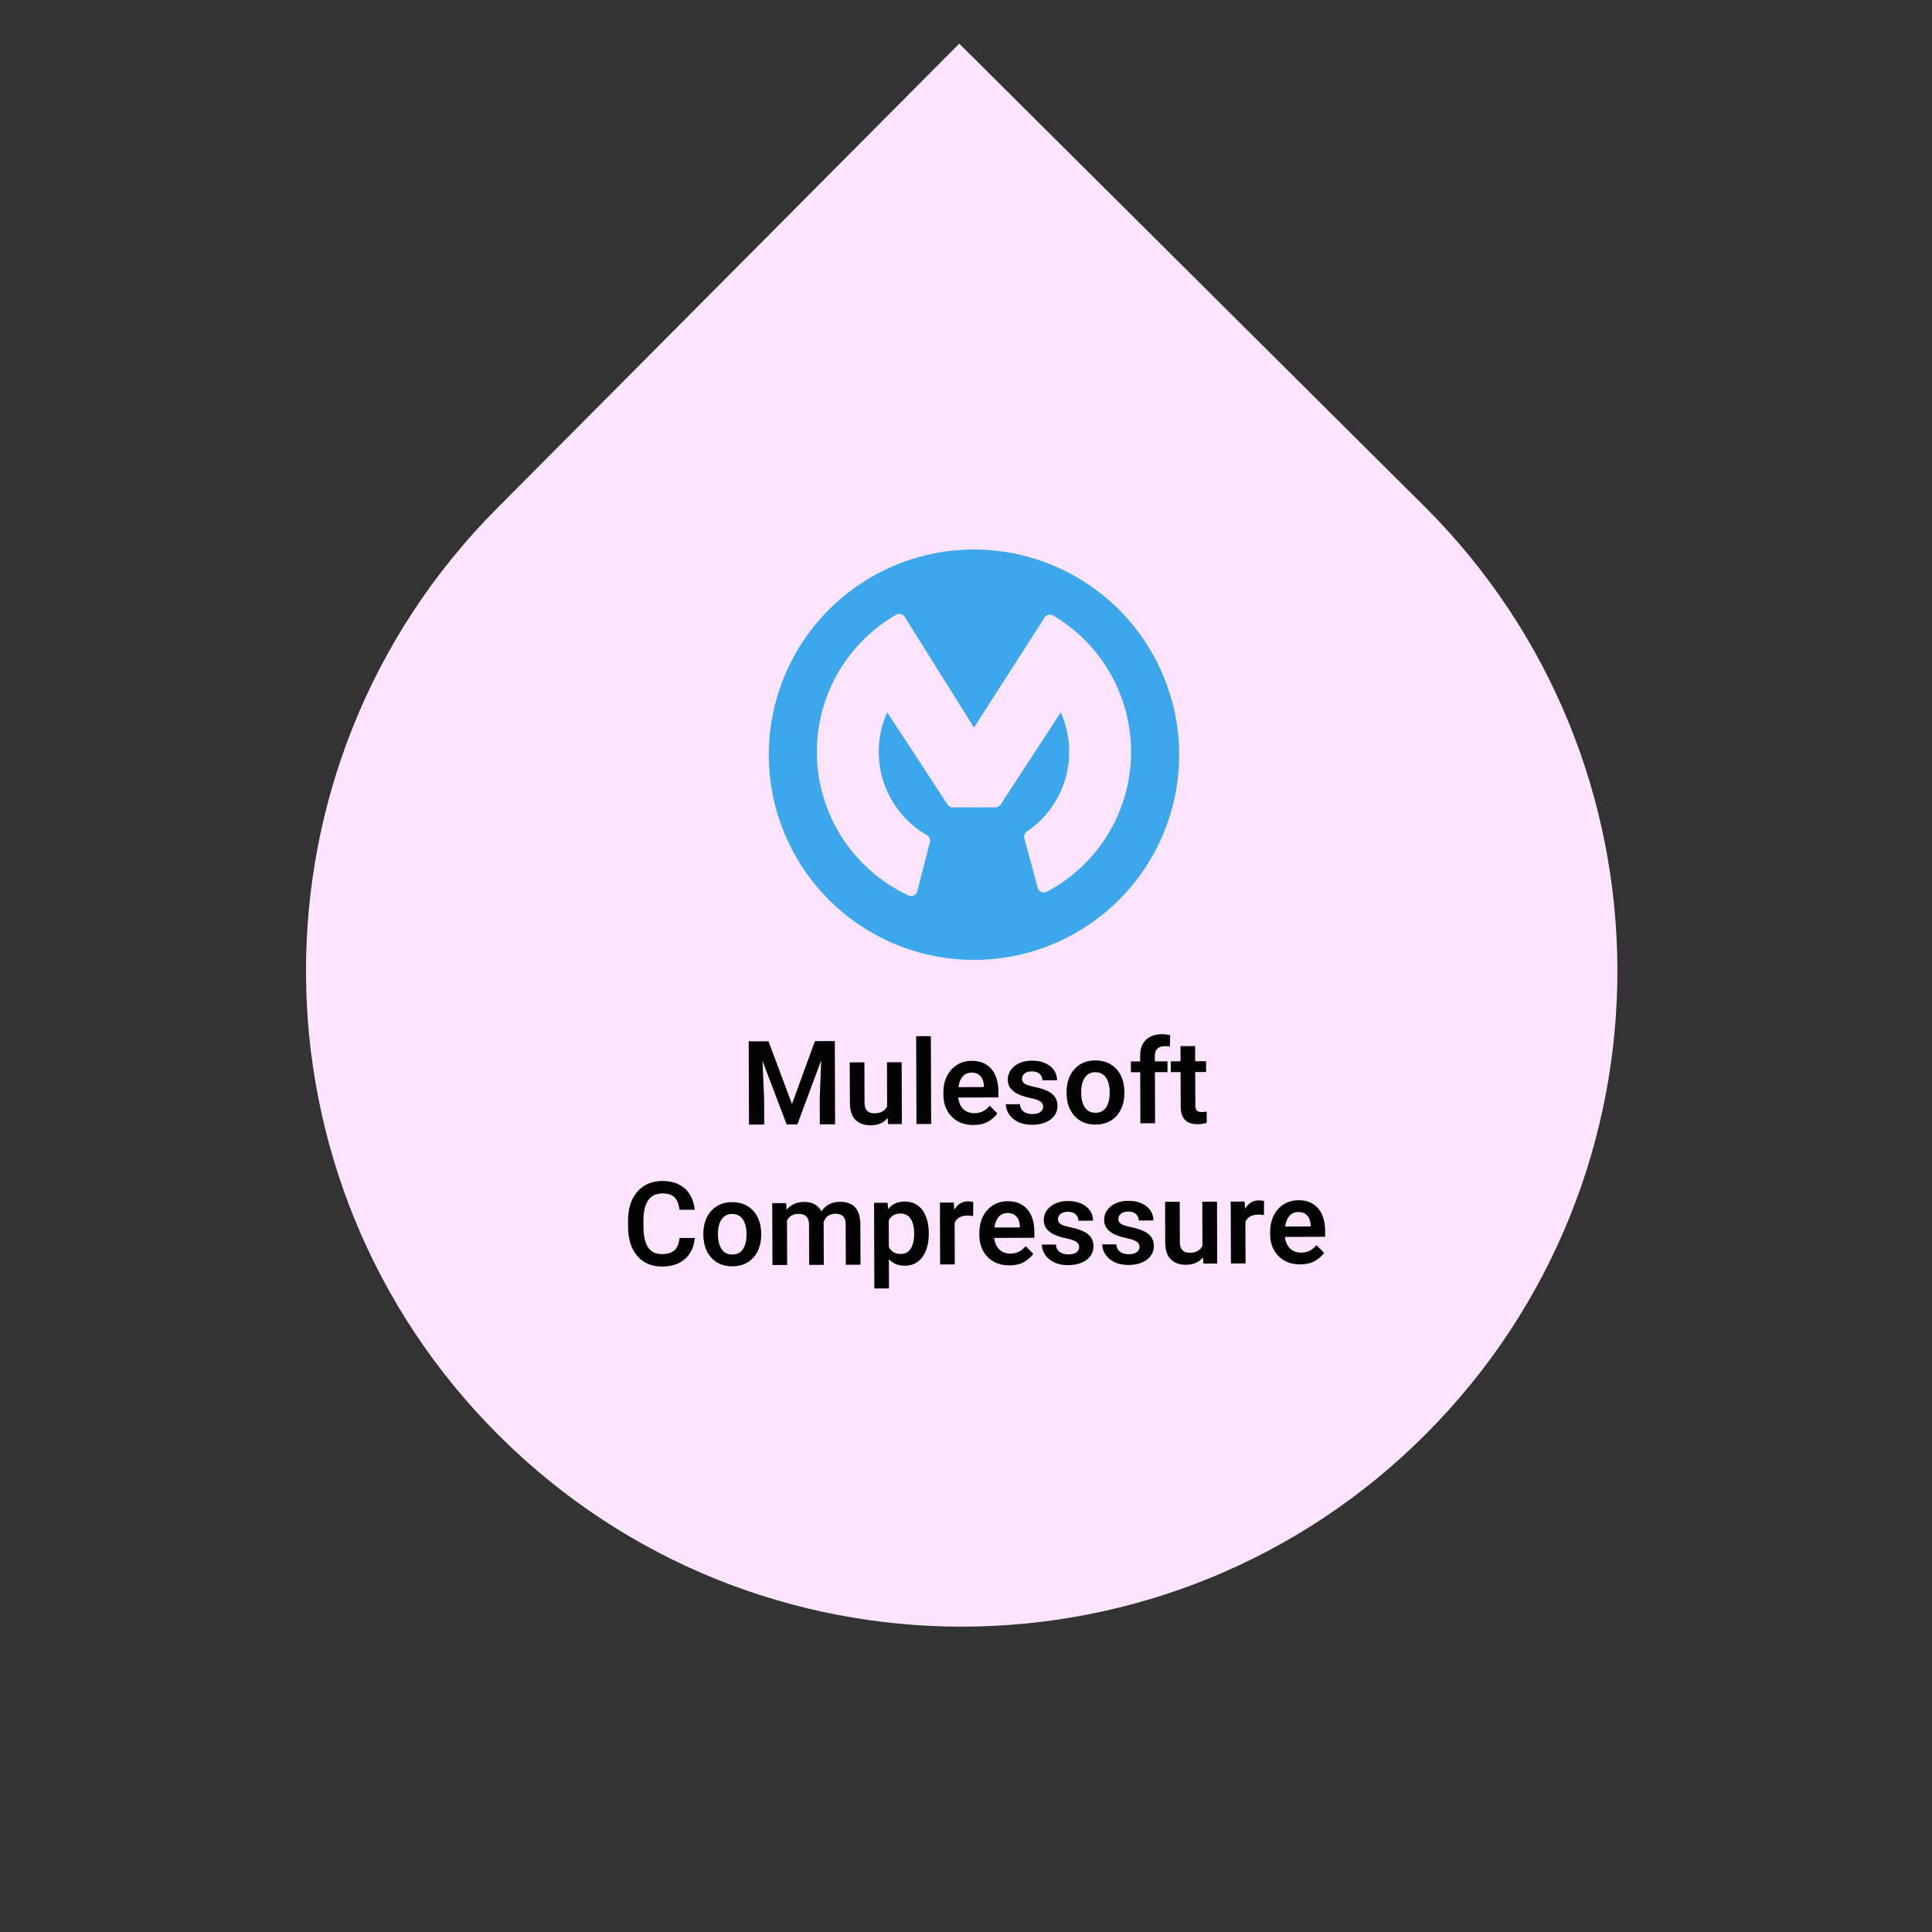 <svg width="165" height="165" viewBox="0 0 165 165" fill="none" xmlns="http://www.w3.org/2000/svg">
<rect x="0" y="0" width="165" height="165" fill="#333333" stroke="none"/>
<path d="M121.626 43.221C143.553 65.033 143.646 100.49 121.834 122.417C100.022 144.343 64.565 144.436 42.639 122.625C20.712 100.813 20.619 65.356 42.431 43.429L81.924 3.727L121.626 43.221Z" fill="#FCE4FD"/>
<g clip-path="url(#clip0_3193_172917)">
<path d="M83.123 46.929C79.656 46.941 76.272 47.98 73.396 49.916C70.521 51.851 68.284 54.595 66.968 57.802C65.653 61.009 65.317 64.534 66.005 67.931C66.693 71.328 68.372 74.445 70.831 76.888C73.291 79.33 76.419 80.989 79.821 81.654C83.222 82.318 86.745 81.959 89.943 80.622C93.14 79.285 95.87 77.03 97.786 74.141C99.702 71.253 100.718 67.861 100.706 64.395C100.685 59.749 98.822 55.3 95.526 52.026C92.23 48.752 87.769 46.919 83.123 46.929ZM89.409 76.158C89.337 76.196 89.257 76.218 89.175 76.221C89.093 76.224 89.011 76.209 88.936 76.176C88.861 76.143 88.794 76.093 88.74 76.031C88.687 75.969 88.647 75.895 88.625 75.816L87.486 71.608C87.456 71.498 87.461 71.381 87.501 71.274C87.541 71.167 87.614 71.075 87.708 71.011C89.309 69.927 90.477 68.312 91.004 66.452C91.532 64.592 91.386 62.605 90.593 60.842L85.463 68.699C85.413 68.775 85.346 68.837 85.266 68.88C85.186 68.924 85.097 68.946 85.007 68.947L81.384 68.959C81.293 68.96 81.203 68.937 81.122 68.894C81.041 68.851 80.973 68.788 80.923 68.712L75.773 60.829C74.934 62.686 74.816 64.789 75.442 66.729C76.067 68.669 77.392 70.307 79.157 71.324C79.261 71.383 79.343 71.475 79.389 71.586C79.436 71.696 79.445 71.818 79.414 71.934L78.341 76.108C78.322 76.186 78.285 76.259 78.235 76.321C78.184 76.383 78.119 76.433 78.047 76.468C77.974 76.502 77.895 76.52 77.814 76.521C77.734 76.521 77.654 76.503 77.581 76.469C75.359 75.436 73.459 73.818 72.085 71.789C70.712 69.759 69.916 67.394 69.783 64.947C69.65 62.5 70.185 60.062 71.331 57.896C72.477 55.73 74.19 53.915 76.288 52.648C76.305 52.635 76.322 52.623 76.34 52.612L76.523 52.505C76.645 52.431 76.792 52.408 76.931 52.442C77.07 52.475 77.19 52.562 77.266 52.683L83.182 62.14L89.21 52.744C89.287 52.625 89.407 52.541 89.544 52.508C89.682 52.475 89.827 52.497 89.949 52.569C91.29 53.36 92.484 54.378 93.478 55.577C93.521 55.614 93.557 55.659 93.585 55.709C94.841 57.259 95.738 59.068 96.212 61.007C96.686 62.945 96.724 64.964 96.325 66.919C95.926 68.874 95.099 70.717 93.903 72.314C92.707 73.912 91.173 75.224 89.409 76.158Z" fill="#3CA8EB"/>
</g>
<path d="M65.632 88.929L67.638 94.289L69.597 88.916L70.745 88.912L68.098 96.03L67.185 96.033L64.485 88.933L65.632 88.929ZM65.046 88.931L65.258 93.828L65.266 96.04L63.967 96.044L63.943 88.935L65.046 88.931ZM71.296 88.91L71.32 96.019L70.017 96.024L70.009 93.812L70.188 88.914L71.296 88.91ZM75.751 90.721L77.006 90.717L77.023 96L75.842 96.004L75.764 94.754L75.751 90.721ZM76.337 93.639C76.338 94.111 76.27 94.533 76.131 94.905C75.992 95.276 75.775 95.57 75.48 95.786C75.184 95.998 74.804 96.105 74.338 96.107C73.817 96.109 73.395 95.957 73.072 95.652C72.749 95.347 72.586 94.845 72.584 94.145L72.572 90.732L73.822 90.728L73.834 94.151C73.834 94.388 73.871 94.575 73.943 94.712C74.018 94.845 74.118 94.941 74.242 94.999C74.369 95.054 74.507 95.081 74.657 95.081C74.979 95.079 75.233 95.017 75.418 94.892C75.603 94.765 75.734 94.594 75.812 94.378C75.892 94.16 75.932 93.917 75.931 93.65L76.337 93.639ZM79.523 95.992L78.269 95.996L78.243 88.496L79.498 88.492L79.523 95.992ZM83.142 96.077C82.611 96.079 82.153 95.968 81.769 95.745C81.387 95.518 81.091 95.212 80.882 94.825C80.675 94.439 80.571 94.007 80.57 93.532L80.569 93.332C80.567 92.785 80.67 92.308 80.877 91.9C81.084 91.49 81.369 91.171 81.733 90.945C82.097 90.716 82.511 90.601 82.977 90.599C83.485 90.598 83.907 90.707 84.243 90.927C84.582 91.144 84.837 91.448 85.007 91.838C85.178 92.224 85.264 92.673 85.266 93.184L85.268 93.722L81.161 93.735L81.158 92.847L84.029 92.837L84.029 92.739C84.022 92.537 83.982 92.35 83.91 92.178C83.838 92.006 83.725 91.868 83.572 91.764C83.421 91.657 83.223 91.604 82.975 91.605C82.718 91.606 82.504 91.678 82.332 91.822C82.163 91.966 82.035 92.167 81.948 92.424C81.864 92.681 81.823 92.983 81.824 93.328L81.825 93.528C81.826 93.821 81.88 94.085 81.988 94.319C82.1 94.552 82.258 94.737 82.464 94.874C82.673 95.006 82.922 95.072 83.212 95.071C83.488 95.07 83.736 95.016 83.953 94.908C84.174 94.796 84.364 94.638 84.523 94.432L85.175 95.089C85.01 95.337 84.758 95.564 84.42 95.77C84.085 95.973 83.659 96.076 83.142 96.077ZM88.152 96.06C87.666 96.062 87.256 95.977 86.92 95.806C86.588 95.631 86.335 95.409 86.161 95.139C85.991 94.87 85.905 94.592 85.904 94.305L87.106 94.301C87.119 94.503 87.177 94.667 87.278 94.794C87.383 94.917 87.513 95.006 87.67 95.061C87.829 95.116 87.996 95.143 88.168 95.142C88.37 95.142 88.539 95.115 88.675 95.063C88.812 95.007 88.914 94.933 88.982 94.842C89.054 94.747 89.089 94.638 89.089 94.514C89.088 94.404 89.059 94.304 89 94.217C88.944 94.129 88.835 94.048 88.672 93.974C88.512 93.899 88.276 93.83 87.963 93.766C87.592 93.689 87.264 93.586 86.981 93.457C86.697 93.328 86.474 93.161 86.31 92.956C86.15 92.749 86.069 92.496 86.068 92.2C86.067 91.91 86.149 91.643 86.314 91.399C86.48 91.154 86.717 90.958 87.025 90.81C87.334 90.659 87.7 90.583 88.123 90.582C88.569 90.581 88.952 90.654 89.272 90.803C89.594 90.948 89.842 91.147 90.016 91.401C90.189 91.651 90.276 91.937 90.277 92.259L89.027 92.263C89.027 92.055 88.951 91.876 88.801 91.727C88.651 91.575 88.424 91.499 88.121 91.5C87.939 91.501 87.785 91.53 87.658 91.589C87.531 91.648 87.437 91.727 87.376 91.825C87.314 91.919 87.284 92.024 87.284 92.138C87.284 92.248 87.316 92.346 87.378 92.43C87.443 92.511 87.552 92.584 87.706 92.649C87.859 92.71 88.072 92.77 88.346 92.827C88.743 92.907 89.089 93.012 89.382 93.141C89.679 93.267 89.907 93.436 90.067 93.647C90.231 93.855 90.313 94.123 90.314 94.452C90.315 94.761 90.227 95.038 90.048 95.282C89.873 95.524 89.623 95.714 89.298 95.852C88.973 95.989 88.591 96.059 88.152 96.06ZM91.087 93.262C91.085 92.748 91.181 92.289 91.375 91.885C91.569 91.48 91.848 91.16 92.211 90.925C92.579 90.686 93.021 90.566 93.538 90.564C94.062 90.562 94.51 90.679 94.882 90.916C95.254 91.149 95.537 91.467 95.73 91.87C95.927 92.273 96.026 92.731 96.028 93.246L96.028 93.348C96.03 93.859 95.934 94.319 95.74 94.726C95.549 95.13 95.269 95.451 94.898 95.686C94.531 95.922 94.087 96.04 93.567 96.042C93.046 96.044 92.601 95.928 92.232 95.695C91.864 95.462 91.581 95.144 91.384 94.741C91.188 94.335 91.089 93.876 91.087 93.365L91.087 93.262ZM92.337 93.361C92.338 93.667 92.381 93.948 92.467 94.205C92.552 94.459 92.685 94.662 92.864 94.814C93.044 94.963 93.277 95.037 93.563 95.036C93.85 95.035 94.082 94.96 94.261 94.809C94.439 94.656 94.569 94.452 94.649 94.198C94.733 93.94 94.774 93.659 94.773 93.353L94.773 93.25C94.772 92.947 94.729 92.669 94.643 92.415C94.561 92.159 94.428 91.954 94.246 91.802C94.066 91.646 93.831 91.569 93.542 91.57C93.258 91.57 93.028 91.649 92.849 91.806C92.671 91.96 92.54 92.165 92.456 92.423C92.375 92.677 92.335 92.956 92.337 93.258L92.337 93.361ZM97.394 95.932L97.375 90.155C97.373 89.566 97.539 89.115 97.873 88.801C98.211 88.484 98.669 88.325 99.249 88.323C99.369 88.322 99.486 88.33 99.6 88.346C99.714 88.362 99.827 88.383 99.937 88.408L99.911 89.385C99.85 89.372 99.779 89.363 99.701 89.356C99.626 89.35 99.547 89.347 99.462 89.347C99.198 89.348 98.993 89.419 98.847 89.559C98.701 89.697 98.629 89.894 98.63 90.151L98.649 95.927L97.394 95.932ZM99.709 91.563L96.584 91.574L96.581 90.651L99.706 90.641L99.709 91.563ZM103.005 91.552L99.992 91.562L99.989 90.64L103.002 90.629L103.005 91.552ZM102.069 89.339L102.086 94.402C102.087 94.562 102.11 94.684 102.156 94.768C102.202 94.849 102.266 94.904 102.347 94.933C102.432 94.963 102.531 94.977 102.645 94.976C102.726 94.976 102.805 94.971 102.879 94.961C102.954 94.951 103.013 94.941 103.055 94.931L103.058 95.893C102.958 95.926 102.842 95.954 102.712 95.977C102.582 96 102.43 96.012 102.258 96.013C101.981 96.014 101.735 95.966 101.52 95.869C101.305 95.769 101.137 95.608 101.016 95.387C100.898 95.166 100.838 94.872 100.837 94.504L100.819 89.343L102.069 89.339ZM59.336 105.726C59.302 106.195 59.173 106.614 58.95 106.982C58.727 107.351 58.413 107.64 58.011 107.85C57.608 108.059 57.116 108.165 56.537 108.167C55.948 108.169 55.436 108.034 55.002 107.762C54.569 107.487 54.233 107.096 53.997 106.589C53.761 106.082 53.642 105.485 53.64 104.798L53.638 104.256C53.636 103.566 53.752 102.968 53.988 102.463C54.228 101.954 54.566 101.561 55.005 101.283C55.443 101.004 55.959 100.864 56.551 100.862C57.127 100.86 57.613 100.965 58.008 101.175C58.405 101.382 58.714 101.672 58.933 102.046C59.153 102.416 59.286 102.84 59.333 103.319L58.034 103.323C57.987 102.877 57.854 102.533 57.635 102.289C57.42 102.043 57.059 101.92 56.555 101.922C56.2 101.923 55.903 102.012 55.662 102.189C55.425 102.365 55.247 102.626 55.128 102.972C55.008 103.314 54.95 103.737 54.951 104.242L54.953 104.793C54.955 105.275 55.01 105.69 55.119 106.038C55.227 106.383 55.397 106.647 55.629 106.832C55.861 107.017 56.162 107.109 56.533 107.108C56.872 107.106 57.145 107.053 57.353 106.948C57.561 106.844 57.718 106.69 57.825 106.488C57.935 106.282 58.006 106.03 58.038 105.73L59.336 105.726ZM60.068 105.367C60.066 104.853 60.162 104.393 60.356 103.989C60.55 103.585 60.829 103.265 61.193 103.029C61.559 102.79 62.002 102.67 62.519 102.668C63.044 102.667 63.492 102.784 63.863 103.02C64.235 103.253 64.518 103.571 64.711 103.974C64.908 104.377 65.007 104.836 65.009 105.35L65.009 105.453C65.011 105.964 64.915 106.423 64.721 106.831C64.53 107.235 64.25 107.555 63.879 107.791C63.512 108.026 63.069 108.145 62.548 108.147C62.027 108.149 61.582 108.033 61.213 107.8C60.845 107.567 60.562 107.249 60.365 106.846C60.169 106.439 60.07 105.981 60.068 105.47L60.068 105.367ZM61.318 105.465C61.319 105.771 61.362 106.053 61.448 106.31C61.533 106.563 61.666 106.766 61.845 106.919C62.025 107.068 62.258 107.142 62.544 107.141C62.831 107.14 63.063 107.064 63.242 106.914C63.42 106.76 63.55 106.557 63.63 106.302C63.714 106.045 63.755 105.763 63.754 105.457L63.754 105.355C63.753 105.052 63.71 104.774 63.624 104.52C63.542 104.263 63.41 104.059 63.227 103.906C63.047 103.751 62.812 103.673 62.523 103.674C62.24 103.675 62.009 103.754 61.83 103.911C61.652 104.065 61.521 104.27 61.437 104.527C61.356 104.782 61.316 105.06 61.318 105.363L61.318 105.465ZM67.225 108.033L65.97 108.038L65.952 102.754L67.134 102.75L67.211 103.829L67.225 108.033ZM66.605 105.213C66.603 104.718 66.68 104.279 66.835 103.894C66.993 103.509 67.228 103.206 67.54 102.983C67.852 102.761 68.239 102.649 68.701 102.648C69.18 102.646 69.572 102.789 69.879 103.078C70.186 103.367 70.341 103.842 70.343 104.502L70.355 108.023L69.105 108.027L69.093 104.629C69.093 104.384 69.055 104.193 68.979 104.053C68.907 103.913 68.803 103.814 68.666 103.756C68.529 103.698 68.368 103.669 68.182 103.67C67.974 103.67 67.795 103.71 67.645 103.789C67.499 103.867 67.379 103.977 67.285 104.117C67.191 104.257 67.122 104.42 67.077 104.606C67.035 104.792 67.015 104.992 67.015 105.207L66.605 105.213ZM69.7 105.047C69.699 104.607 69.776 104.205 69.931 103.84C70.086 103.475 70.316 103.184 70.621 102.968C70.926 102.749 71.303 102.639 71.753 102.637C72.108 102.636 72.414 102.702 72.671 102.834C72.929 102.964 73.127 103.173 73.264 103.462C73.405 103.751 73.477 104.134 73.478 104.609L73.49 108.012L72.235 108.016L72.223 104.608C72.222 104.354 72.184 104.159 72.109 104.023C72.037 103.886 71.932 103.792 71.796 103.741C71.662 103.686 71.504 103.659 71.322 103.659C71.143 103.66 70.986 103.693 70.853 103.758C70.723 103.824 70.613 103.915 70.522 104.033C70.435 104.147 70.368 104.283 70.323 104.439C70.278 104.592 70.256 104.758 70.257 104.937L69.7 105.047ZM77.279 108.097C76.947 108.098 76.659 108.037 76.414 107.915C76.169 107.788 75.962 107.612 75.792 107.384C75.625 107.157 75.491 106.891 75.389 106.585C75.287 106.276 75.213 105.939 75.166 105.575L75.165 105.233C75.222 104.719 75.331 104.266 75.492 103.875C75.654 103.483 75.877 103.177 76.163 102.954C76.452 102.732 76.815 102.62 77.251 102.619C77.697 102.617 78.073 102.728 78.38 102.952C78.687 103.175 78.919 103.489 79.076 103.892C79.237 104.292 79.319 104.76 79.32 105.297L79.321 105.4C79.322 105.914 79.244 106.375 79.086 106.782C78.931 107.187 78.701 107.506 78.396 107.742C78.094 107.977 77.722 108.096 77.279 108.097ZM74.673 110.04L74.649 102.725L75.801 102.721L75.902 103.737L75.923 110.035L74.673 110.04ZM76.934 107.092C77.207 107.092 77.427 107.014 77.592 106.861C77.761 106.707 77.882 106.503 77.956 106.249C78.034 105.992 78.072 105.71 78.071 105.404L78.07 105.301C78.069 104.989 78.029 104.708 77.95 104.457C77.871 104.207 77.747 104.009 77.577 103.863C77.407 103.714 77.186 103.639 76.912 103.64C76.711 103.641 76.538 103.674 76.395 103.74C76.252 103.805 76.132 103.899 76.035 104.019C75.941 104.137 75.866 104.279 75.812 104.445C75.76 104.608 75.725 104.789 75.706 104.987L75.709 105.817C75.745 106.055 75.808 106.271 75.897 106.466C75.985 106.658 76.112 106.81 76.279 106.924C76.449 107.037 76.667 107.093 76.934 107.092ZM81.541 107.985L80.291 107.989L80.273 102.706L81.46 102.702L81.527 103.766L81.541 107.985ZM83.114 103.854C83.039 103.841 82.958 103.832 82.87 103.825C82.785 103.819 82.702 103.816 82.621 103.816C82.357 103.817 82.138 103.865 81.962 103.96C81.787 104.052 81.654 104.186 81.563 104.362C81.476 104.535 81.425 104.742 81.409 104.983L81.131 104.964C81.129 104.518 81.186 104.117 81.302 103.762C81.418 103.404 81.592 103.122 81.822 102.916C82.056 102.707 82.347 102.602 82.695 102.6C82.763 102.6 82.84 102.606 82.925 102.619C83.009 102.629 83.074 102.643 83.12 102.662L83.114 103.854ZM86.215 108.067C85.684 108.069 85.226 107.958 84.841 107.735C84.46 107.508 84.164 107.202 83.954 106.815C83.748 106.428 83.644 105.997 83.642 105.522L83.642 105.322C83.64 104.775 83.743 104.298 83.949 103.89C84.156 103.479 84.442 103.161 84.806 102.935C85.169 102.706 85.584 102.591 86.049 102.589C86.557 102.587 86.979 102.697 87.315 102.917C87.655 103.134 87.909 103.437 88.08 103.827C88.251 104.214 88.337 104.663 88.338 105.174L88.34 105.711L84.234 105.725L84.231 104.836L87.102 104.827L87.102 104.729C87.094 104.527 87.055 104.34 86.983 104.168C86.91 103.996 86.798 103.858 86.644 103.754C86.494 103.647 86.295 103.594 86.048 103.595C85.791 103.596 85.576 103.668 85.404 103.812C85.236 103.956 85.108 104.156 85.02 104.414C84.937 104.671 84.895 104.972 84.897 105.318L84.897 105.518C84.898 105.811 84.953 106.074 85.061 106.308C85.173 106.542 85.331 106.727 85.537 106.863C85.745 106.996 85.995 107.062 86.284 107.061C86.561 107.06 86.808 107.005 87.026 106.897C87.247 106.786 87.437 106.627 87.596 106.422L88.247 107.079C88.082 107.327 87.831 107.554 87.493 107.76C87.158 107.963 86.732 108.065 86.215 108.067ZM91.224 108.05C90.739 108.052 90.329 107.967 89.993 107.795C89.66 107.621 89.407 107.399 89.234 107.129C89.064 106.859 88.978 106.581 88.977 106.295L90.178 106.291C90.192 106.493 90.249 106.657 90.351 106.784C90.455 106.907 90.586 106.996 90.742 107.051C90.902 107.106 91.068 107.133 91.241 107.132C91.442 107.131 91.612 107.105 91.748 107.052C91.885 106.996 91.987 106.923 92.055 106.832C92.126 106.737 92.162 106.628 92.161 106.504C92.161 106.393 92.131 106.294 92.073 106.206C92.017 106.119 91.908 106.038 91.745 105.963C91.585 105.889 91.349 105.82 91.036 105.756C90.665 105.679 90.337 105.576 90.053 105.447C89.77 105.317 89.546 105.15 89.383 104.946C89.222 104.738 89.142 104.486 89.141 104.19C89.14 103.9 89.222 103.633 89.387 103.388C89.552 103.144 89.789 102.948 90.098 102.8C90.407 102.649 90.773 102.573 91.196 102.572C91.642 102.57 92.025 102.644 92.344 102.792C92.667 102.938 92.915 103.137 93.088 103.39C93.262 103.641 93.349 103.927 93.35 104.249L92.1 104.253C92.099 104.045 92.024 103.866 91.874 103.717C91.723 103.564 91.497 103.489 91.194 103.49C91.012 103.49 90.857 103.52 90.731 103.579C90.604 103.638 90.51 103.717 90.448 103.814C90.387 103.909 90.356 104.013 90.356 104.127C90.357 104.238 90.388 104.335 90.45 104.42C90.516 104.501 90.625 104.574 90.778 104.639C90.931 104.7 91.145 104.759 91.418 104.817C91.816 104.897 92.161 105.002 92.455 105.131C92.751 105.257 92.98 105.425 93.14 105.636C93.303 105.844 93.386 106.112 93.387 106.441C93.388 106.751 93.299 107.028 93.121 107.272C92.946 107.514 92.696 107.703 92.371 107.841C92.046 107.979 91.664 108.049 91.224 108.05ZM96.38 108.033C95.895 108.034 95.485 107.95 95.149 107.778C94.817 107.603 94.564 107.381 94.39 107.112C94.22 106.842 94.134 106.564 94.133 106.278L95.335 106.274C95.348 106.475 95.406 106.64 95.507 106.766C95.612 106.889 95.742 106.979 95.899 107.033C96.058 107.088 96.224 107.115 96.397 107.115C96.599 107.114 96.768 107.087 96.904 107.035C97.041 106.979 97.143 106.905 97.211 106.814C97.283 106.719 97.318 106.61 97.318 106.487C97.317 106.376 97.288 106.277 97.229 106.189C97.173 106.101 97.064 106.02 96.901 105.946C96.741 105.872 96.505 105.802 96.192 105.738C95.821 105.662 95.493 105.559 95.21 105.429C94.926 105.3 94.702 105.133 94.539 104.929C94.379 104.721 94.298 104.469 94.297 104.173C94.296 103.883 94.378 103.616 94.543 103.371C94.709 103.126 94.946 102.93 95.254 102.783C95.563 102.632 95.929 102.556 96.352 102.554C96.798 102.553 97.181 102.626 97.5 102.775C97.823 102.92 98.071 103.12 98.245 103.373C98.418 103.623 98.505 103.909 98.506 104.232L97.256 104.236C97.256 104.027 97.18 103.849 97.03 103.699C96.88 103.547 96.653 103.471 96.35 103.472C96.168 103.473 96.014 103.503 95.887 103.562C95.76 103.621 95.666 103.699 95.604 103.797C95.543 103.892 95.512 103.996 95.513 104.11C95.513 104.221 95.544 104.318 95.606 104.403C95.672 104.484 95.781 104.557 95.934 104.621C96.088 104.682 96.301 104.742 96.575 104.8C96.972 104.88 97.317 104.984 97.611 105.114C97.907 105.239 98.136 105.408 98.296 105.619C98.46 105.827 98.542 106.095 98.543 106.424C98.544 106.733 98.456 107.01 98.277 107.255C98.102 107.496 97.852 107.686 97.527 107.824C97.202 107.962 96.82 108.031 96.38 108.033ZM102.681 102.631L103.936 102.626L103.953 107.91L102.772 107.914L102.694 106.664L102.681 102.631ZM103.267 105.549C103.268 106.021 103.2 106.442 103.061 106.814C102.922 107.185 102.705 107.479 102.41 107.695C102.114 107.908 101.734 108.015 101.268 108.016C100.747 108.018 100.325 107.866 100.002 107.562C99.679 107.257 99.516 106.754 99.513 106.054L99.502 102.641L100.752 102.637L100.763 106.06C100.764 106.298 100.801 106.485 100.873 106.621C100.948 106.754 101.048 106.85 101.172 106.908C101.299 106.963 101.437 106.99 101.587 106.99C101.909 106.989 102.163 106.926 102.348 106.802C102.533 106.674 102.664 106.503 102.742 106.288C102.822 106.069 102.862 105.827 102.861 105.56L103.267 105.549ZM106.375 107.901L105.125 107.906L105.107 102.622L106.294 102.618L106.361 103.683L106.375 107.901ZM107.948 103.77C107.873 103.757 107.792 103.748 107.704 103.742C107.619 103.735 107.536 103.732 107.455 103.733C107.191 103.734 106.972 103.782 106.796 103.877C106.621 103.968 106.488 104.102 106.397 104.278C106.31 104.451 106.258 104.658 106.243 104.899L105.965 104.88C105.963 104.434 106.02 104.034 106.136 103.679C106.252 103.32 106.426 103.038 106.656 102.832C106.89 102.623 107.181 102.518 107.529 102.517C107.597 102.516 107.674 102.523 107.758 102.535C107.843 102.545 107.908 102.559 107.954 102.579L107.948 103.77ZM111.048 107.983C110.518 107.985 110.06 107.874 109.675 107.651C109.294 107.424 108.998 107.118 108.788 106.731C108.582 106.344 108.478 105.914 108.476 105.438L108.476 105.238C108.474 104.691 108.576 104.214 108.783 103.806C108.99 103.395 109.276 103.077 109.639 102.851C110.003 102.622 110.418 102.507 110.883 102.505C111.391 102.504 111.813 102.613 112.149 102.833C112.488 103.05 112.743 103.354 112.914 103.744C113.085 104.13 113.171 104.579 113.172 105.09L113.174 105.627L109.068 105.641L109.065 104.753L111.936 104.743L111.936 104.645C111.928 104.444 111.889 104.256 111.816 104.084C111.744 103.912 111.631 103.774 111.478 103.67C111.328 103.563 111.129 103.51 110.882 103.511C110.625 103.512 110.41 103.584 110.238 103.728C110.069 103.872 109.941 104.073 109.854 104.33C109.771 104.588 109.729 104.889 109.73 105.234L109.731 105.434C109.732 105.727 109.787 105.99 109.895 106.224C110.006 106.458 110.165 106.643 110.37 106.78C110.579 106.912 110.828 106.978 111.118 106.977C111.395 106.976 111.642 106.922 111.86 106.814C112.081 106.702 112.271 106.544 112.43 106.338L113.081 106.995C112.916 107.243 112.664 107.47 112.327 107.676C111.992 107.879 111.566 107.982 111.048 107.983Z" fill="#030303"/>
<defs>
<clipPath id="clip0_3193_172917">
<rect width="35.05" height="35.05" fill="white" transform="translate(65.598 46.988) rotate(-0.193)"/>
</clipPath>
</defs>
</svg>
